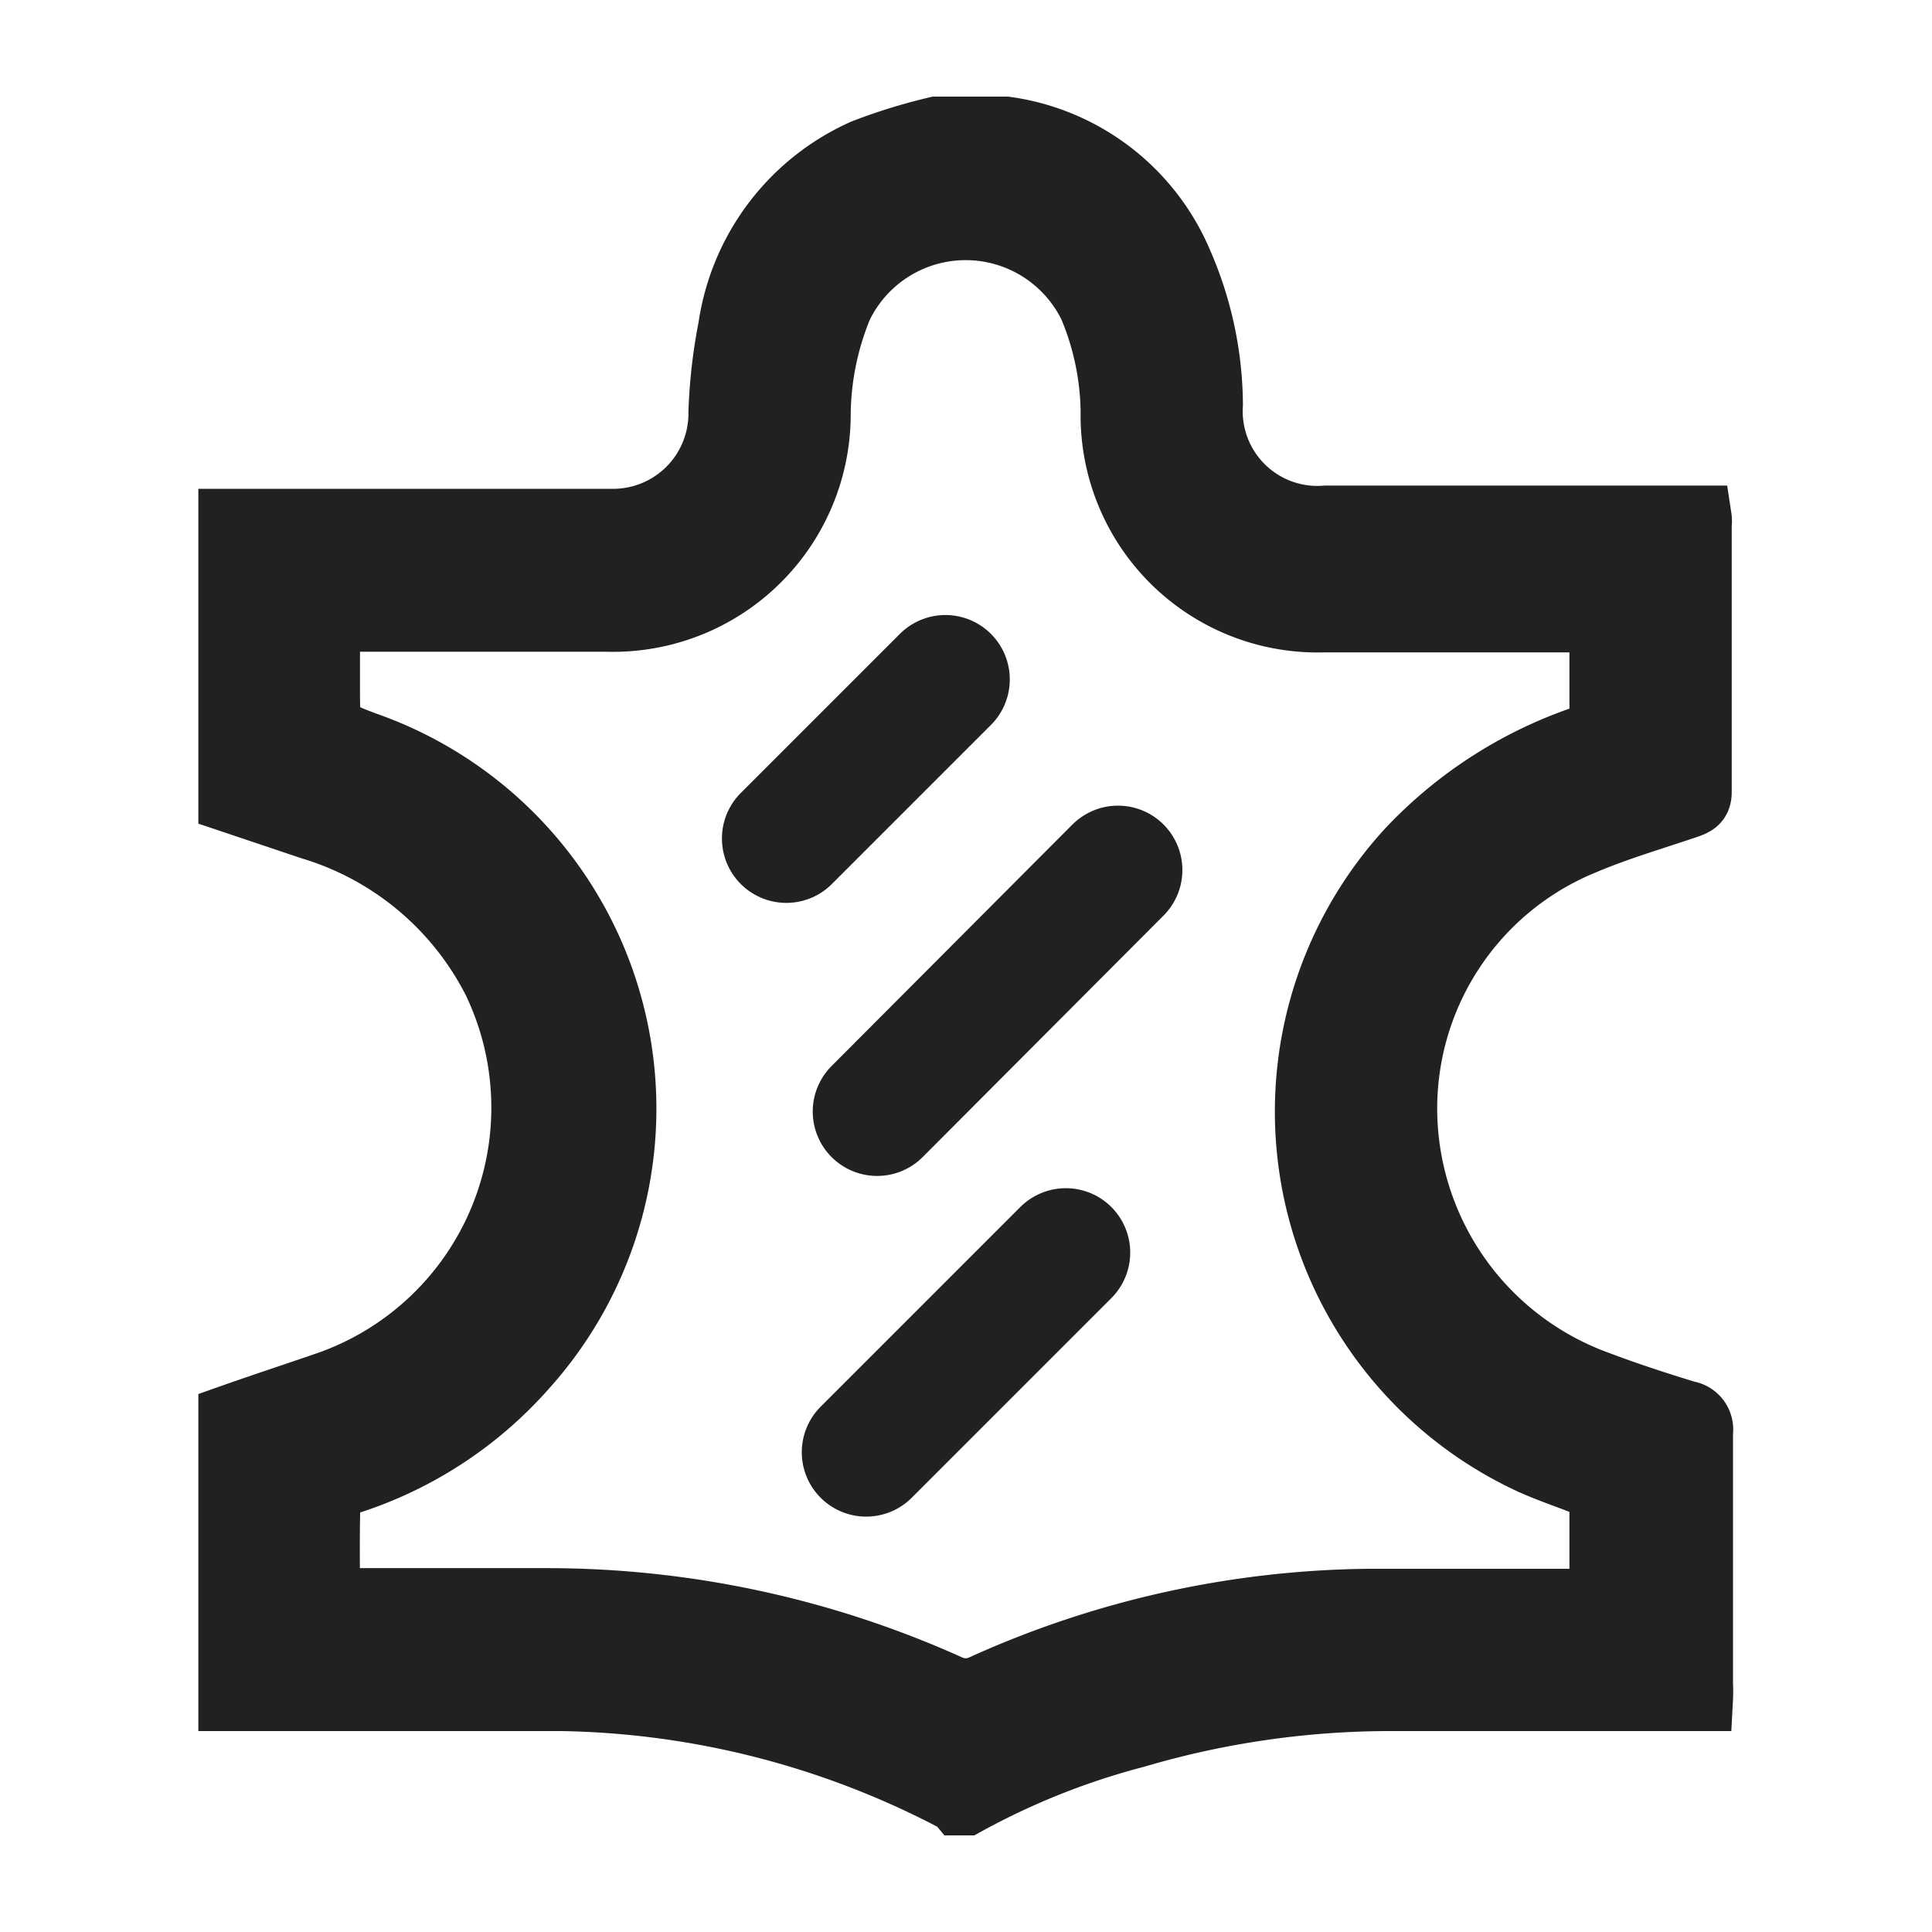 <!-- Copyright (c) 2022 - 2023 Jan Stehno -->
<svg xmlns="http://www.w3.org/2000/svg" viewBox="0 0 30 30">
    <line x1="12.21" y1="13.02" x2="14.68" y2="10.55" fill="#212121" stroke="#212121"
        stroke-linecap="round" stroke-linejoin="round" stroke-width="2" />
    <line x1="13.62" y1="17.26" x2="17.36" y2="13.51" fill="#212121" stroke="#212121"
        stroke-linecap="round" stroke-linejoin="round" stroke-width="2" />
    <line x1="16.55" y1="19.45" x2="13.45" y2="22.55" fill="#212121" stroke="#212121"
        stroke-linecap="round" stroke-linejoin="round" stroke-width="2" />
    <path
        d="M15,28h-.1a.23.23,0,0,0-.1-.07,13.58,13.58,0,0,0-6.08-1.55c-1.64,0-3.27,0-4.9,0H3.58V22c.51-.18,1-.34,1.55-.53a4.54,4.54,0,0,0,2.55-6.24,4.72,4.72,0,0,0-2.85-2.38l-1.25-.42V8.09h5.9A1.67,1.67,0,0,0,11.19,6.4a8.21,8.21,0,0,1,.15-1.31,3.56,3.56,0,0,1,2.07-2.74A8.7,8.7,0,0,1,14.54,2h.86l.22,0a3.46,3.46,0,0,1,2.71,2.08,5.57,5.57,0,0,1,.47,2.2,1.66,1.66,0,0,0,1.79,1.76h5.8a.33.33,0,0,1,0,.1V12.3c0,.15-.08.18-.19.22-.53.18-1.08.34-1.6.56a4.46,4.46,0,0,0-2.78,4.3,4.54,4.54,0,0,0,3,4.1c.45.17.91.32,1.37.46a.26.26,0,0,1,.22.3c0,1.3,0,2.6,0,3.91a2.15,2.15,0,0,1,0,.23H21.64a14,14,0,0,0-4,.57A11.51,11.51,0,0,0,15,28ZM5.09,24.85H8.53a15.19,15.19,0,0,1,6.2,1.34.62.62,0,0,0,.53,0,14.87,14.87,0,0,1,6-1.33c1.11,0,2.22,0,3.32,0h.29c0-.56,0-1.09,0-1.62,0-.06-.1-.14-.17-.17-.34-.14-.69-.25-1-.4a6,6,0,0,1-1.83-9.46,6.69,6.69,0,0,1,2.8-1.78c.08,0,.2-.11.2-.16,0-.54,0-1.08,0-1.64H20.56a3.18,3.18,0,0,1-3.28-3.24,4.36,4.36,0,0,0-.34-1.63,2.16,2.16,0,0,0-3.89,0,4.48,4.48,0,0,0-.34,1.66A3.19,3.19,0,0,1,9.42,9.62H5.09V10.7c0,.63,0,.63.58.85a6,6,0,0,1,2.49,9.67,6.14,6.14,0,0,1-2.85,1.83c-.08,0-.21.12-.21.18C5.08,23.76,5.09,24.3,5.09,24.85Z"
        fill="#212121" stroke="#212121" stroke-miterlimit="10" />
    <rect width="30" height="30" fill="none" />
</svg>